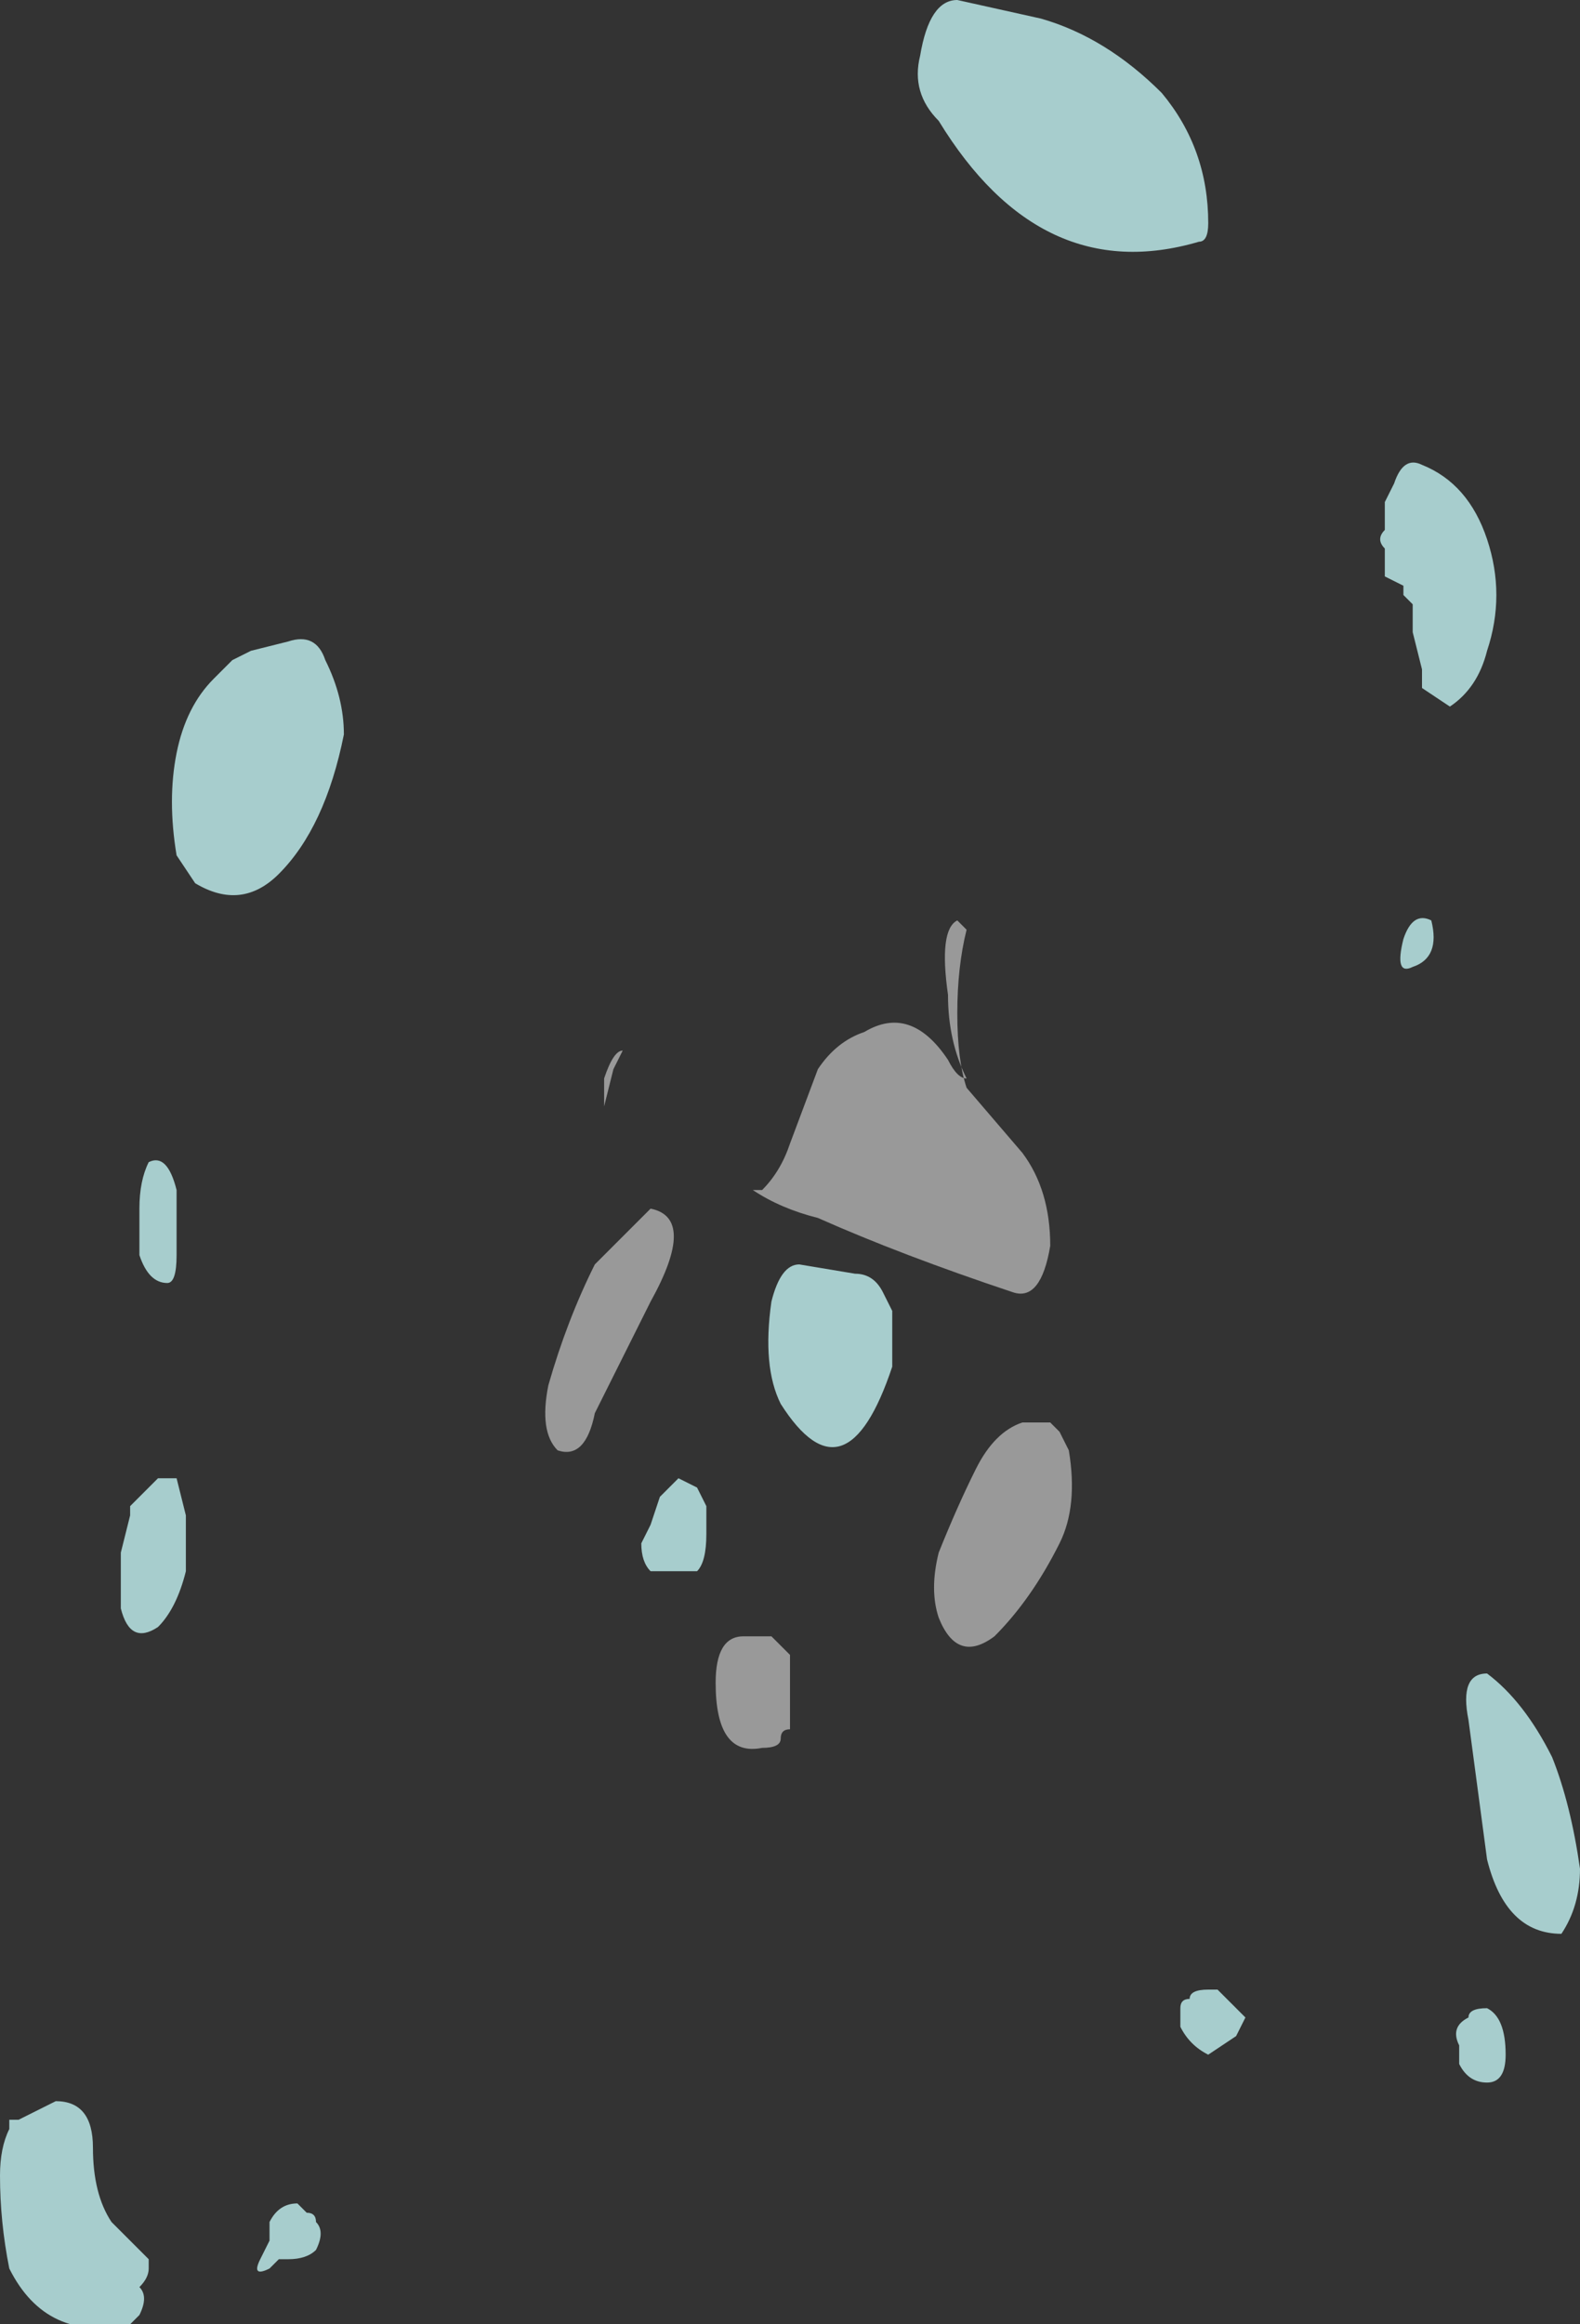 <?xml version="1.0" encoding="UTF-8" standalone="no"?>
<svg xmlns:ffdec="https://www.free-decompiler.com/flash" xmlns:xlink="http://www.w3.org/1999/xlink" ffdec:objectType="shape" height="12.5px" width="8.5px" xmlns="http://www.w3.org/2000/svg">
  <rect width="100%" height="100%" fill="#333333" stroke="none"/>
  <g transform="matrix(1.0, 0.0, 0.0, 1.0, 3.85, 9.4)">
    <path d="M1.75 -9.3 Q2.1 -9.2 2.4 -8.9 2.65 -8.6 2.65 -8.2 2.65 -8.1 2.6 -8.1 1.75 -7.85 1.2 -8.75 1.05 -8.9 1.1 -9.1 1.15 -9.4 1.3 -9.4 L1.75 -9.3 M4.15 -6.5 Q4.25 -6.2 4.15 -5.9 4.1 -5.7 3.95 -5.6 L3.8 -5.7 Q3.8 -5.75 3.8 -5.8 L3.75 -6.0 3.75 -6.15 3.7 -6.2 3.7 -6.25 3.6 -6.3 3.6 -6.45 Q3.55 -6.5 3.6 -6.55 L3.6 -6.7 3.65 -6.8 Q3.7 -6.95 3.8 -6.9 4.05 -6.8 4.15 -6.5 M3.7 -4.35 Q3.75 -4.5 3.85 -4.45 3.9 -4.25 3.75 -4.2 3.65 -4.15 3.7 -4.35 M0.35 -1.85 Q0.25 -2.05 0.3 -2.4 0.35 -2.6 0.45 -2.6 L0.75 -2.55 Q0.85 -2.55 0.9 -2.45 L0.95 -2.35 0.95 -2.05 Q0.7 -1.3 0.35 -1.85 M4.15 -0.4 Q4.35 -0.25 4.5 0.05 4.6 0.3 4.65 0.65 4.65 0.85 4.55 1.0 4.25 1.0 4.15 0.6 L4.05 -0.15 Q4.0 -0.4 4.15 -0.4 M4.0 1.6 Q3.95 1.5 4.05 1.45 4.05 1.4 4.15 1.4 4.25 1.45 4.25 1.65 4.25 1.8 4.15 1.8 4.05 1.8 4.0 1.7 L4.0 1.6 M2.7 1.3 L2.85 1.45 2.8 1.55 2.65 1.65 Q2.55 1.6 2.5 1.5 L2.5 1.4 Q2.5 1.35 2.55 1.35 2.55 1.3 2.65 1.3 L2.7 1.3 M-2.3 -5.95 Q-2.15 -6.0 -2.1 -5.85 -2.0 -5.65 -2.0 -5.45 -2.1 -4.95 -2.35 -4.7 -2.55 -4.5 -2.8 -4.65 L-2.9 -4.8 Q-2.95 -5.1 -2.9 -5.35 -2.85 -5.6 -2.7 -5.75 L-2.6 -5.85 -2.5 -5.9 -2.3 -5.95 M-2.95 -2.5 Q-3.05 -2.5 -3.1 -2.65 L-3.1 -2.9 Q-3.1 -3.05 -3.05 -3.15 -2.95 -3.2 -2.9 -3.0 L-2.9 -2.65 Q-2.9 -2.5 -2.95 -2.5 M-3.15 -1.25 L-3.15 -1.3 -3.0 -1.45 -2.9 -1.45 -2.85 -1.25 Q-2.85 -1.1 -2.85 -0.95 -2.9 -0.75 -3.0 -0.65 -3.15 -0.55 -3.2 -0.75 L-3.2 -1.05 -3.15 -1.25 M-0.1 -1.4 L-0.05 -1.3 -0.05 -1.15 Q-0.05 -1.0 -0.1 -0.95 L-0.35 -0.95 Q-0.4 -1.0 -0.4 -1.1 L-0.35 -1.2 -0.3 -1.35 -0.2 -1.45 -0.1 -1.4 M-2.25 2.45 L-2.2 2.5 Q-2.15 2.5 -2.15 2.55 -2.1 2.6 -2.15 2.7 -2.2 2.75 -2.3 2.75 L-2.35 2.75 -2.4 2.8 Q-2.5 2.85 -2.45 2.75 L-2.4 2.65 -2.4 2.55 Q-2.35 2.45 -2.25 2.45 M-3.55 1.9 Q-3.35 1.9 -3.35 2.15 -3.35 2.4 -3.25 2.55 L-3.05 2.75 -3.05 2.8 Q-3.05 2.85 -3.1 2.9 -3.05 2.95 -3.1 3.05 L-3.15 3.1 Q-3.6 3.2 -3.8 2.8 -3.85 2.55 -3.85 2.3 -3.85 2.15 -3.8 2.05 L-3.8 2.0 -3.75 2.0 -3.55 1.9" fill="#ccfffe" fill-opacity="0.753" fill-rule="evenodd" stroke="none"/>
    <path d="M1.35 -3.6 Q1.25 -3.8 1.25 -4.05 1.2 -4.4 1.3 -4.45 L1.35 -4.4 Q1.3 -4.2 1.3 -3.95 1.3 -3.7 1.35 -3.55 L1.65 -3.2 Q1.8 -3.0 1.8 -2.7 1.75 -2.4 1.6 -2.45 1.0 -2.65 0.55 -2.85 0.35 -2.9 0.2 -3.0 L0.25 -3.0 Q0.35 -3.1 0.4 -3.25 L0.55 -3.65 Q0.65 -3.8 0.8 -3.85 1.05 -4.0 1.25 -3.7 1.3 -3.6 1.35 -3.6 M1.4 -1.5 Q1.5 -1.7 1.65 -1.75 L1.8 -1.75 1.85 -1.7 1.9 -1.6 Q1.95 -1.3 1.85 -1.1 1.7 -0.8 1.5 -0.6 1.3 -0.45 1.2 -0.7 1.15 -0.85 1.2 -1.05 1.3 -1.3 1.4 -1.5 M0.4 -0.45 L0.4 -0.1 Q0.35 -0.1 0.35 -0.05 0.35 0.0 0.25 0.0 0.0 0.05 0.0 -0.35 0.0 -0.6 0.15 -0.6 L0.3 -0.6 0.4 -0.5 0.4 -0.45 M-0.5 -3.75 L-0.55 -3.65 -0.6 -3.45 -0.6 -3.6 Q-0.55 -3.75 -0.5 -3.75 M-0.65 -2.6 L-0.35 -2.9 Q-0.1 -2.85 -0.35 -2.4 L-0.65 -1.8 Q-0.7 -1.55 -0.85 -1.6 -0.95 -1.7 -0.9 -1.95 -0.8 -2.3 -0.65 -2.6" fill="#ffffff" fill-opacity="0.502" fill-rule="evenodd" stroke="none"/>
  </g>
</svg>
